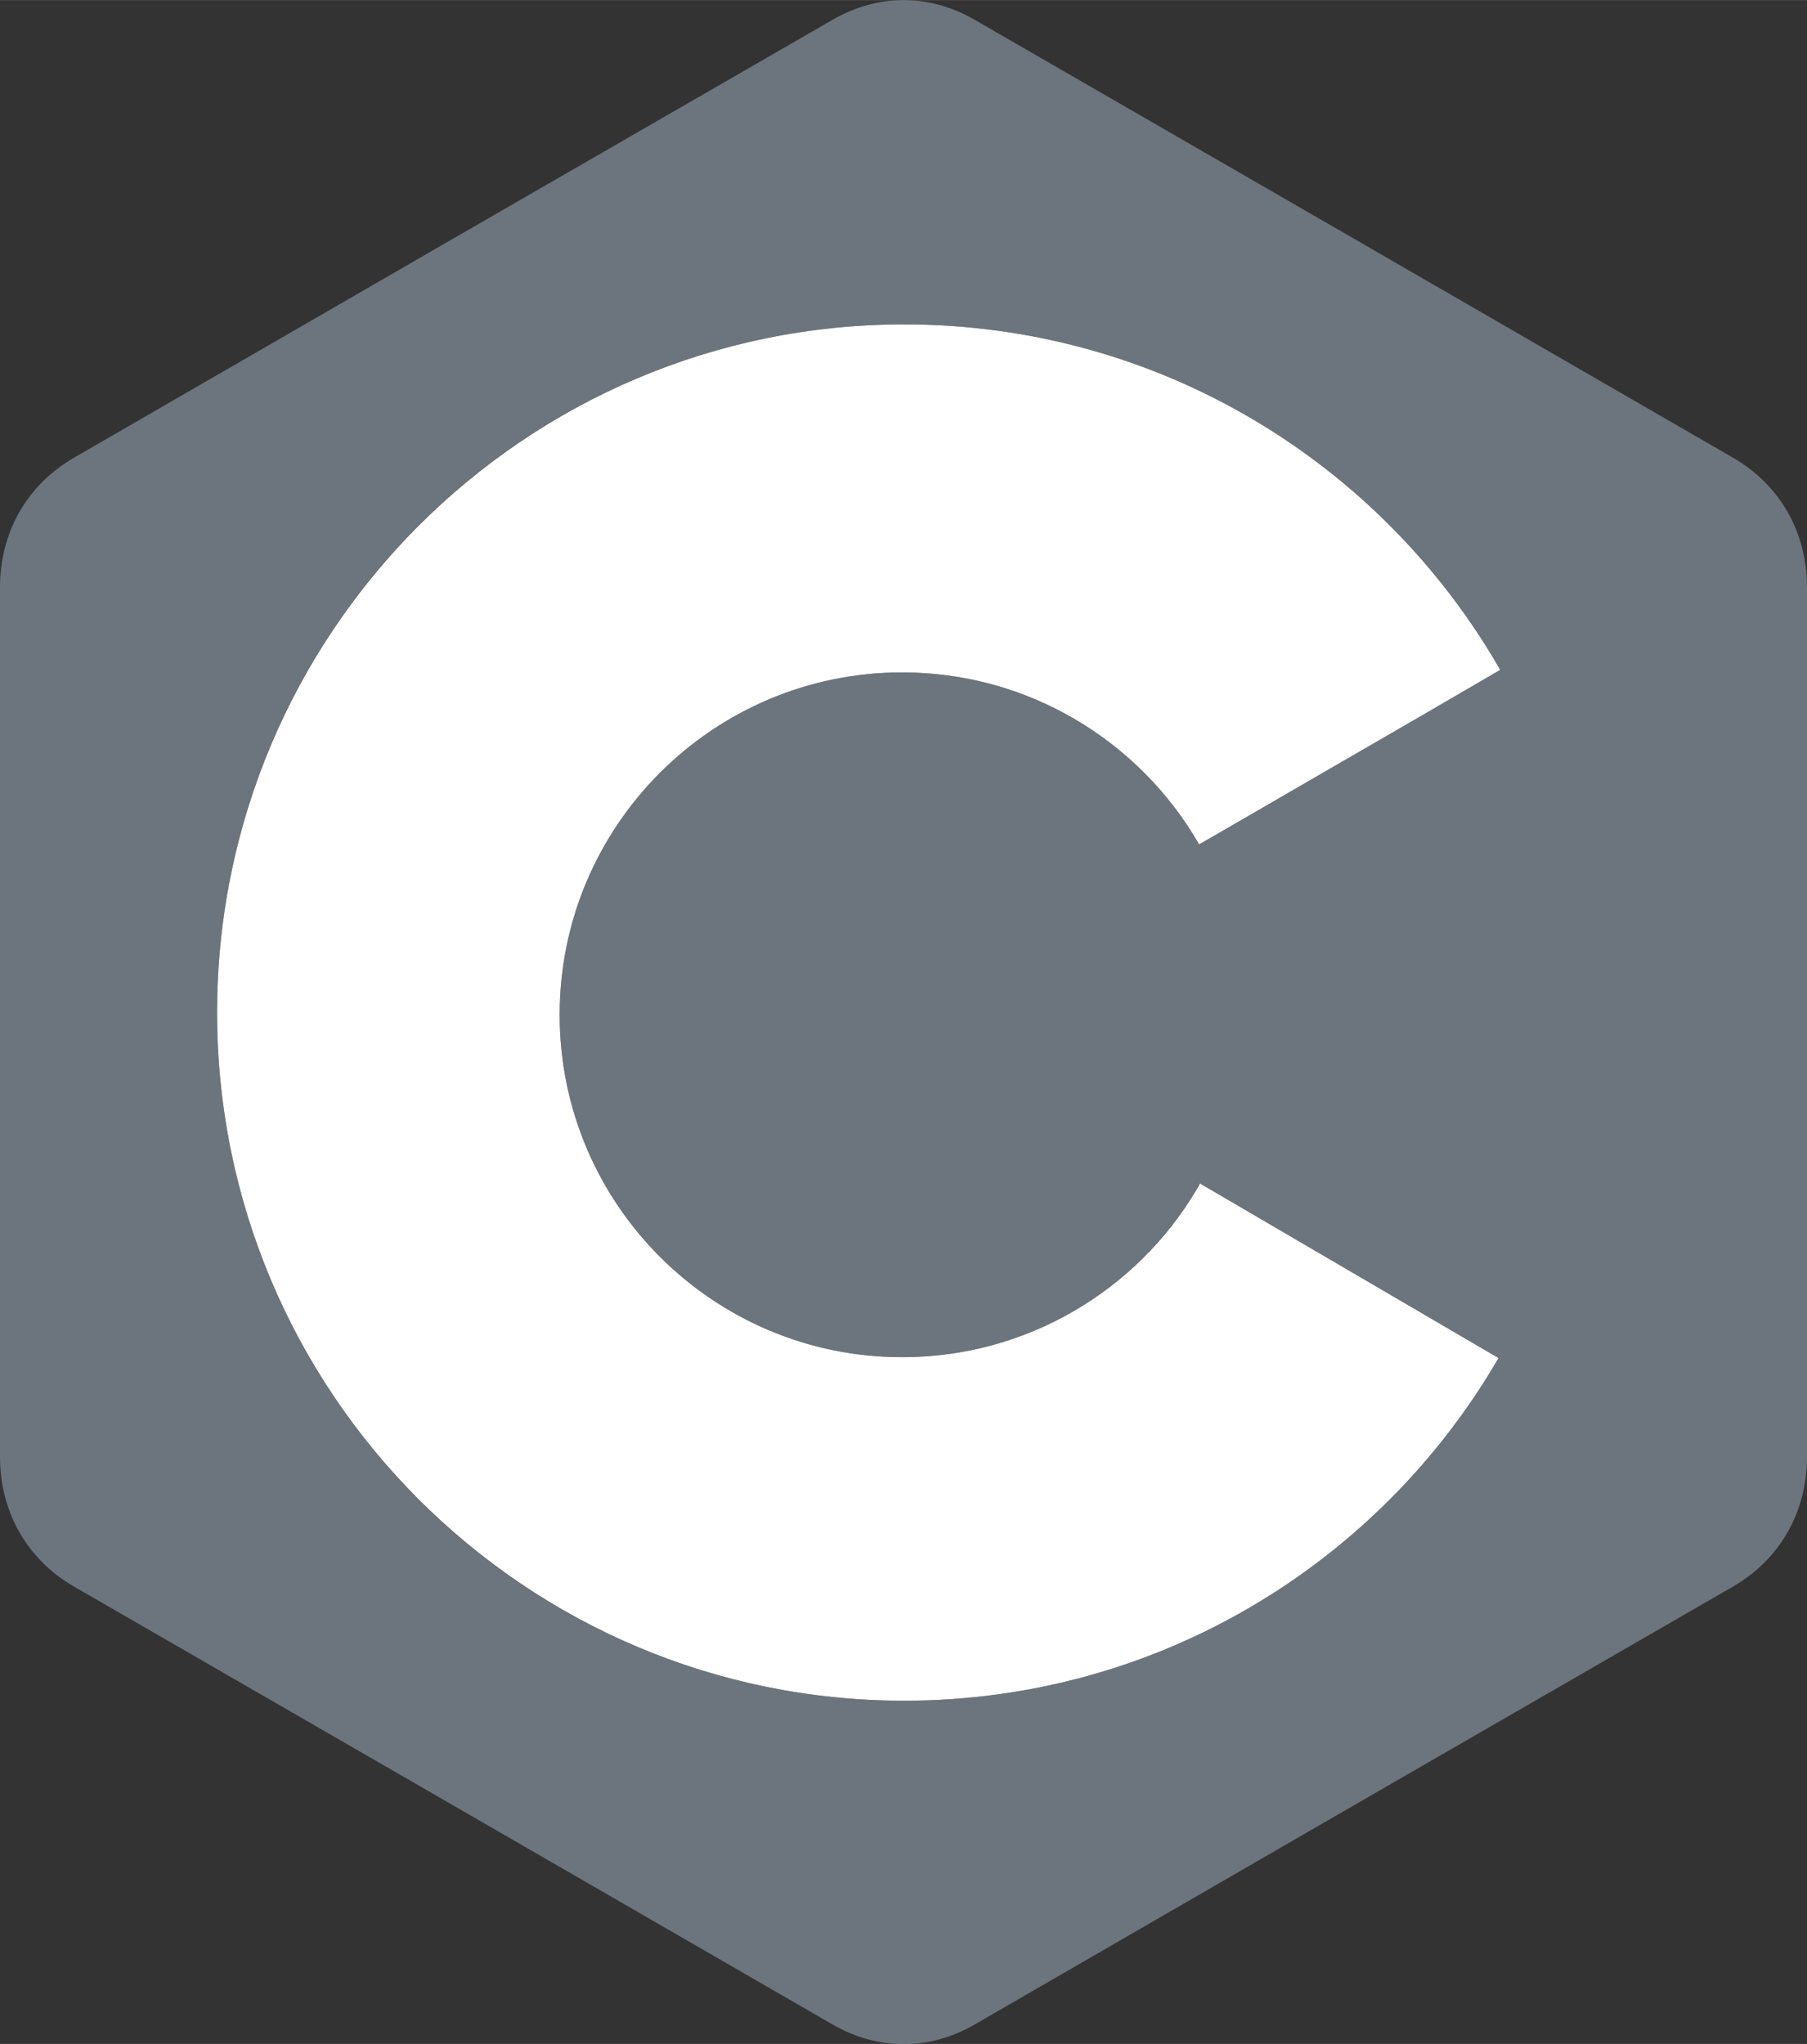 <?xml version="1.0" encoding="UTF-8"?>
<!DOCTYPE svg PUBLIC "-//W3C//DTD SVG 1.1//EN" "http://www.w3.org/Graphics/SVG/1.1/DTD/svg11.dtd">
<!-- Creator: CorelDRAW X8 -->
<svg xmlns="http://www.w3.org/2000/svg" xml:space="preserve" width="62.341mm" height="70.495mm" version="1.1" style="shape-rendering:geometricPrecision; text-rendering:geometricPrecision; image-rendering:optimizeQuality; fill-rule:evenodd; clip-rule:evenodd"
viewBox="0 0 6409 7247"
 xmlns:xlink="http://www.w3.org/1999/xlink">
 <rect x="0" y="0" width="6409" height="7247" fill="#333333" stroke="none"/>
 <defs>
  <style type="text/css">
   <![CDATA[
    .fil1 {fill:none}
    .fil2 {fill:black}
    .fil0 {fill:#6C757D}
    .fil3 {fill:white}
   ]]>
  </style>
 </defs>
 <g id="Camada_x0020_1">
  <g id="_1763661615344">
   <path class="fil0" d="M3457 70l1350 779 1340 774c166,96 262,264 262,459l0 1542 0 1541c0,196 -96,364 -262,460l-1340 773 -1350 780c-161,93 -343,93 -504,0l-1351 -780 -1340 -773c-166,-96 -262,-264 -262,-460l0 -1541 0 -1542c0,-195 96,-363 262,-459l1340 -774 1351 -779c161,-93 343,-93 504,0z"/>
   <path class="fil1" d="M4135 4155c-184,325 -533,544 -934,544 -592,0 -1073,-480 -1073,-1072 0,-592 481,-1072 1073,-1072 399,0 746,217 931,539"/>
   <path class="fil1" d="M5071 4702c-373,641 -1067,1072 -1863,1072 -1189,0 -2153,-964 -2153,-2154 0,-1190 964,-2155 2153,-2155 799,0 1497,436 1868,1082"/>
   <line class="fil1" x1="4135" y1="4155" x2="5074" y2= "4704" />
   <line class="fil1" x1="4131" y1="3095" x2="5080" y2= "2545" />
   <path class="fil1" d="M4876 3504l0 -239 239 0 0 239m0 239l0 239 -239 0 0 -239"/>
   <path class="fil1" d="M4876 3743l-238 0 0 -239 238 0m239 0l240 0 0 239 -240 0"/>
   <path class="fil1" d="M5772 3505l0 -239 239 0 0 239m0 239l0 238 -239 0 0 -238"/>
   <path class="fil1" d="M5772 3744l-238 0 0 -239 238 0m239 0l240 0 0 239 -240 0"/>
   <path class="fil2" d="M3200 4812c-671,0 -1215,-544 -1215,-1214 0,-670 544,-1214 1215,-1214 450,0 844,246 1053,610l1068 -619c-420,-732 -1209,-1225 -2114,-1225 -1346,0 -2437,1092 -2437,2440 0,1348 1091,2440 2437,2440 900,0 1686,-488 2108,-1215l-1059 -619c-208,368 -603,616 -1056,616z"/>
   <path class="fil3" d="M3200 4812c-671,0 -1215,-544 -1215,-1214 0,-670 544,-1214 1215,-1214 450,0 844,246 1053,610l810 -469 258 -150c-420,-732 -1209,-1225 -2114,-1225 -1345,0 -2437,1092 -2437,2440 0,1348 1092,2440 2437,2440 900,0 1686,-488 2108,-1215l-1059 -619c-4,8 -8,15 -13,23 -211,355 -600,593 -1043,593z"/>
  </g>
 </g>
</svg>
